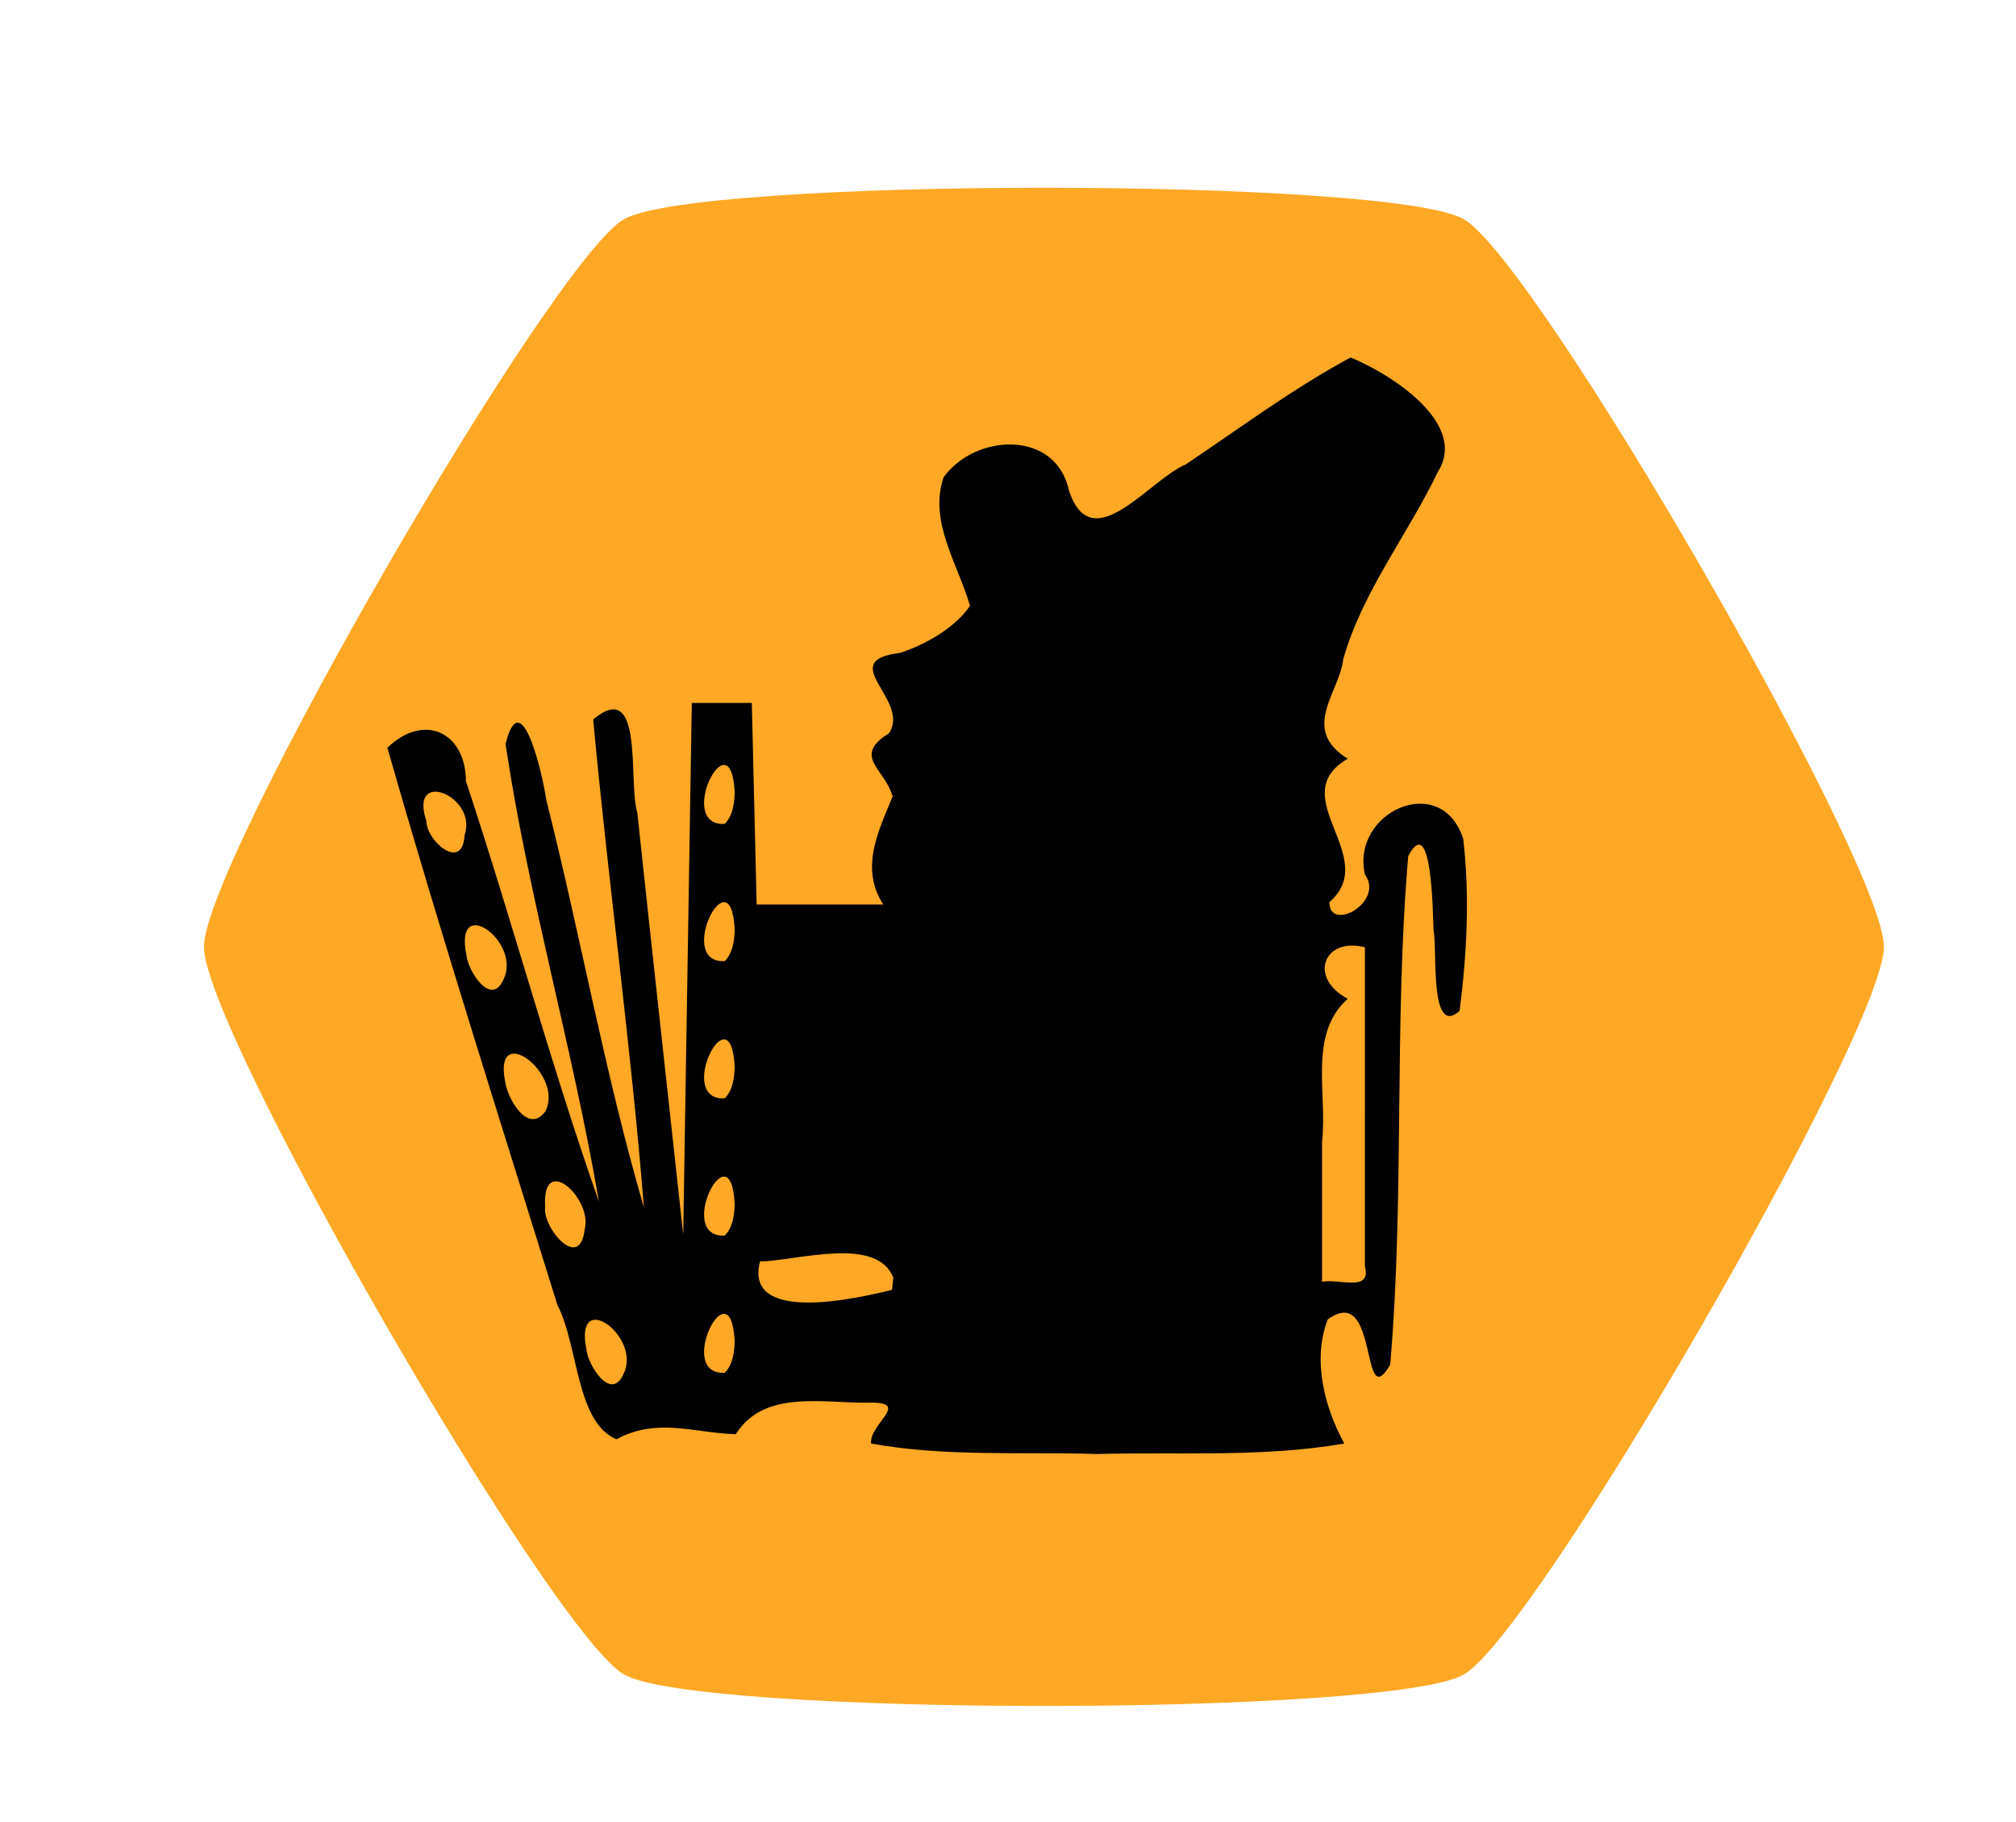<?xml version="1.0" encoding="UTF-8" standalone="no"?>
<!-- Created with Inkscape (http://www.inkscape.org/) -->

<svg
   xmlns:dc="http://purl.org/dc/elements/1.1/"
   xmlns:cc="http://creativecommons.org/ns#"
   xmlns:rdf="http://www.w3.org/1999/02/22-rdf-syntax-ns#"
   xmlns:svg="http://www.w3.org/2000/svg"
   xmlns="http://www.w3.org/2000/svg"
   xmlns:sodipodi="http://sodipodi.sourceforge.net/DTD/sodipodi-0.dtd"
   xmlns:inkscape="http://www.inkscape.org/namespaces/inkscape"
   version="1.1"
   id="svg8224"
   width="224.468"
   height="202.813"
   viewBox="0 0 224.468 202.813"
   sodipodi:docname="cta-icon_bee-smoke.svg"
   inkscape:version="0.92.2 (unknown)">
  <defs
     id="defs8228">
    <filter
       style="color-interpolation-filters:sRGB"
       inkscape:label="Drop Shadow"
       id="filter1209">
      <feFlood
         flood-opacity="0.498"
         flood-color="rgb(0,0,0)"
         result="flood"
         id="feFlood1199" />
      <feComposite
         in="flood"
         in2="SourceGraphic"
         operator="in"
         result="composite1"
         id="feComposite1201" />
      <feGaussianBlur
         in="composite1"
         stdDeviation="5.6"
         result="blur"
         id="feGaussianBlur1203" />
      <feOffset
         dx="4"
         dy="4"
         result="offset"
         id="feOffset1205" />
      <feComposite
         in="SourceGraphic"
         in2="offset"
         operator="over"
         result="composite2"
         id="feComposite1207" />
    </filter>
  </defs>
  <sodipodi:namedview
     pagecolor="#ffffff"
     bordercolor="#666666"
     borderopacity="1"
     objecttolerance="10"
     gridtolerance="10"
     guidetolerance="10"
     inkscape:pageopacity="0"
     inkscape:pageshadow="2"
     inkscape:window-width="1628"
     inkscape:window-height="1054"
     id="namedview8226"
     showgrid="false"
     fit-margin-top="0"
     fit-margin-left="0"
     fit-margin-right="0"
     fit-margin-bottom="0"
     inkscape:zoom="3.6875"
     inkscape:cx="98.785575"
     inkscape:cy="99.50815"
     inkscape:window-x="1284"
     inkscape:window-y="311"
     inkscape:window-maximized="0"
     inkscape:current-layer="svg8224" />
  <path
     d="m 158.999,182.404 c -8.1,4.677 -85.429,4.677 -93.529,0 -8.1,-4.676 -46.764,-71.645 -46.764,-80.998 0,-9.353 38.664,-76.321 46.764,-80.998 8.1,-4.676 85.429,-4.676 93.529,0 8.1,4.677 46.764,71.645 46.764,80.998 0,9.353 -38.665,76.322 -46.764,80.998 z"
     id="hexagon"
     style="fill:#ffa825;filter:url(#filter1209)"
     inkscape:connector-curvature="0" />
  <path
     style="fill:#000000;"
     d="m 96.987,160.693 c -0.175,-2.317 4.683,-4.71 -0.474,-4.539 -5.211,0.013 -11.496,-1.39 -14.588,3.503 -4.558,-0.105 -8.7,-1.909 -13.297,0.57 C 64.1,158.264 64.452,149.911 62.059,145.263 55.649,124.62 49.066,104.023 43.133,83.24 c 4.05,-3.916 8.709,-1.768 8.747,3.722 5.149,15.537 9.383,31.38 14.81,46.819 -2.922,-17.085 -7.829,-33.802 -10.401,-50.948 1.742,-7.026 4.145,3.445 4.537,6.219 3.805,15.067 6.524,30.485 10.871,45.369 -1.451,-18.152 -3.971,-36.203 -5.65,-54.334 5.725,-4.756 3.87,7.022 4.91,10.362 1.673,15.67 3.407,31.333 5.115,46.999 0.318,-19.732 0.637,-39.463 0.955,-59.195 2.228,0 4.456,0 6.683,0 0.179,7.479 0.359,14.958 0.538,22.437 4.698,0 9.397,0 14.095,0 -2.609,-4.067 -0.566,-8.079 1.041,-12.023 -0.832,-3.083 -4.558,-4.441 -0.396,-7.049 2.438,-3.7 -6.044,-8.022 1.172,-8.931 2.885,-0.884 6.33,-2.929 7.842,-5.258 -1.346,-4.629 -4.624,-9.402 -2.938,-14.296 3.453,-4.834 12.489,-5.399 13.972,1.515 2.544,7.603 8.863,-1.196 12.974,-2.941 6.061,-4.056 11.942,-8.447 18.368,-11.912 4.434,1.803 13.156,7.34 9.712,12.741 -3.358,7.015 -8.406,13.327 -10.533,20.868 -0.392,3.63 -4.821,7.786 0.509,11.055 -7.223,4.212 3.737,10.946 -2.046,15.97 -0.008,3.409 6.166,0.018 3.956,-3.08 -1.586,-6.953 8.466,-11.54 10.941,-3.985 0.751,6.332 0.408,12.864 -0.4,19.177 -3.404,2.99 -2.449,-6.869 -2.903,-8.986 -0.083,-2.026 -0.18,-13.226 -2.816,-8.263 -1.61,18.824 -0.396,37.802 -2.006,56.626 -3.358,5.775 -1.201,-9.234 -6.961,-5.032 -1.778,4.637 -0.256,9.981 1.848,13.81 -9.042,1.572 -18.389,0.922 -27.557,1.168 -8.344,-0.263 -16.917,0.332 -25.133,-1.168 z m -27.53,-7.806 c 1.969,-4.162 -5.581,-9.576 -4.157,-2.636 0.14,1.666 2.754,5.927 4.157,2.636 z m 12.343,-3.586 c -0.421,-8.599 -6.681,3.805 -1.106,3.523 0.907,-0.913 1.076,-2.303 1.106,-3.523 z m 17.663,-7.081 c -1.879,-4.655 -10.529,-1.907 -14.84,-1.787 -1.828,7.031 10.894,4.097 14.703,3.15 z m 52.512,-18.14 c 0,-6.206 0,-12.412 0,-18.618 -4.551,-1.195 -6.367,3.36 -1.91,5.729 -4.435,3.91 -2.246,10.654 -2.864,15.899 -10e-4,5.203 -2.7e-4,10.406 -6.5e-4,15.608 1.739,-0.423 5.551,1.226 4.774,-1.713 0,-5.635 0,-11.27 0,-16.904 z m -86.883,12.826 c 0.975,-3.457 -4.804,-8.737 -4.389,-2.527 -0.322,2.272 3.846,7.21 4.389,2.527 z m 16.708,-2.881 c -0.421,-8.599 -6.681,3.805 -1.106,3.523 0.907,-0.913 1.076,-2.303 1.106,-3.523 z m -21.072,-10.313 c 2.121,-4.175 -5.882,-10.184 -4.473,-3.254 0.239,1.764 2.51,5.922 4.473,3.254 z m 21.072,-4.963 c -0.421,-8.599 -6.681,3.805 -1.106,3.523 0.907,-0.913 1.076,-2.303 1.106,-3.523 z M 56.091,108.968 c 1.969,-4.162 -5.581,-9.576 -4.157,-2.636 0.14,1.666 2.754,5.927 4.157,2.636 z m 25.71,-5.495 c -0.421,-8.599 -6.681,3.805 -1.106,3.523 0.907,-0.913 1.076,-2.303 1.106,-3.523 z M 51.725,92.987 c 1.515,-4.331 -6.258,-7.552 -4.249,-1.59 -0.008,2.22 4.02,5.697 4.249,1.59 z m 30.075,-4.791 c -0.421,-8.599 -6.681,3.805 -1.106,3.523 0.907,-0.913 1.076,-2.303 1.106,-3.523 z"
     id="smoker"
     inkscape:connector-curvature="0" />
</svg>
